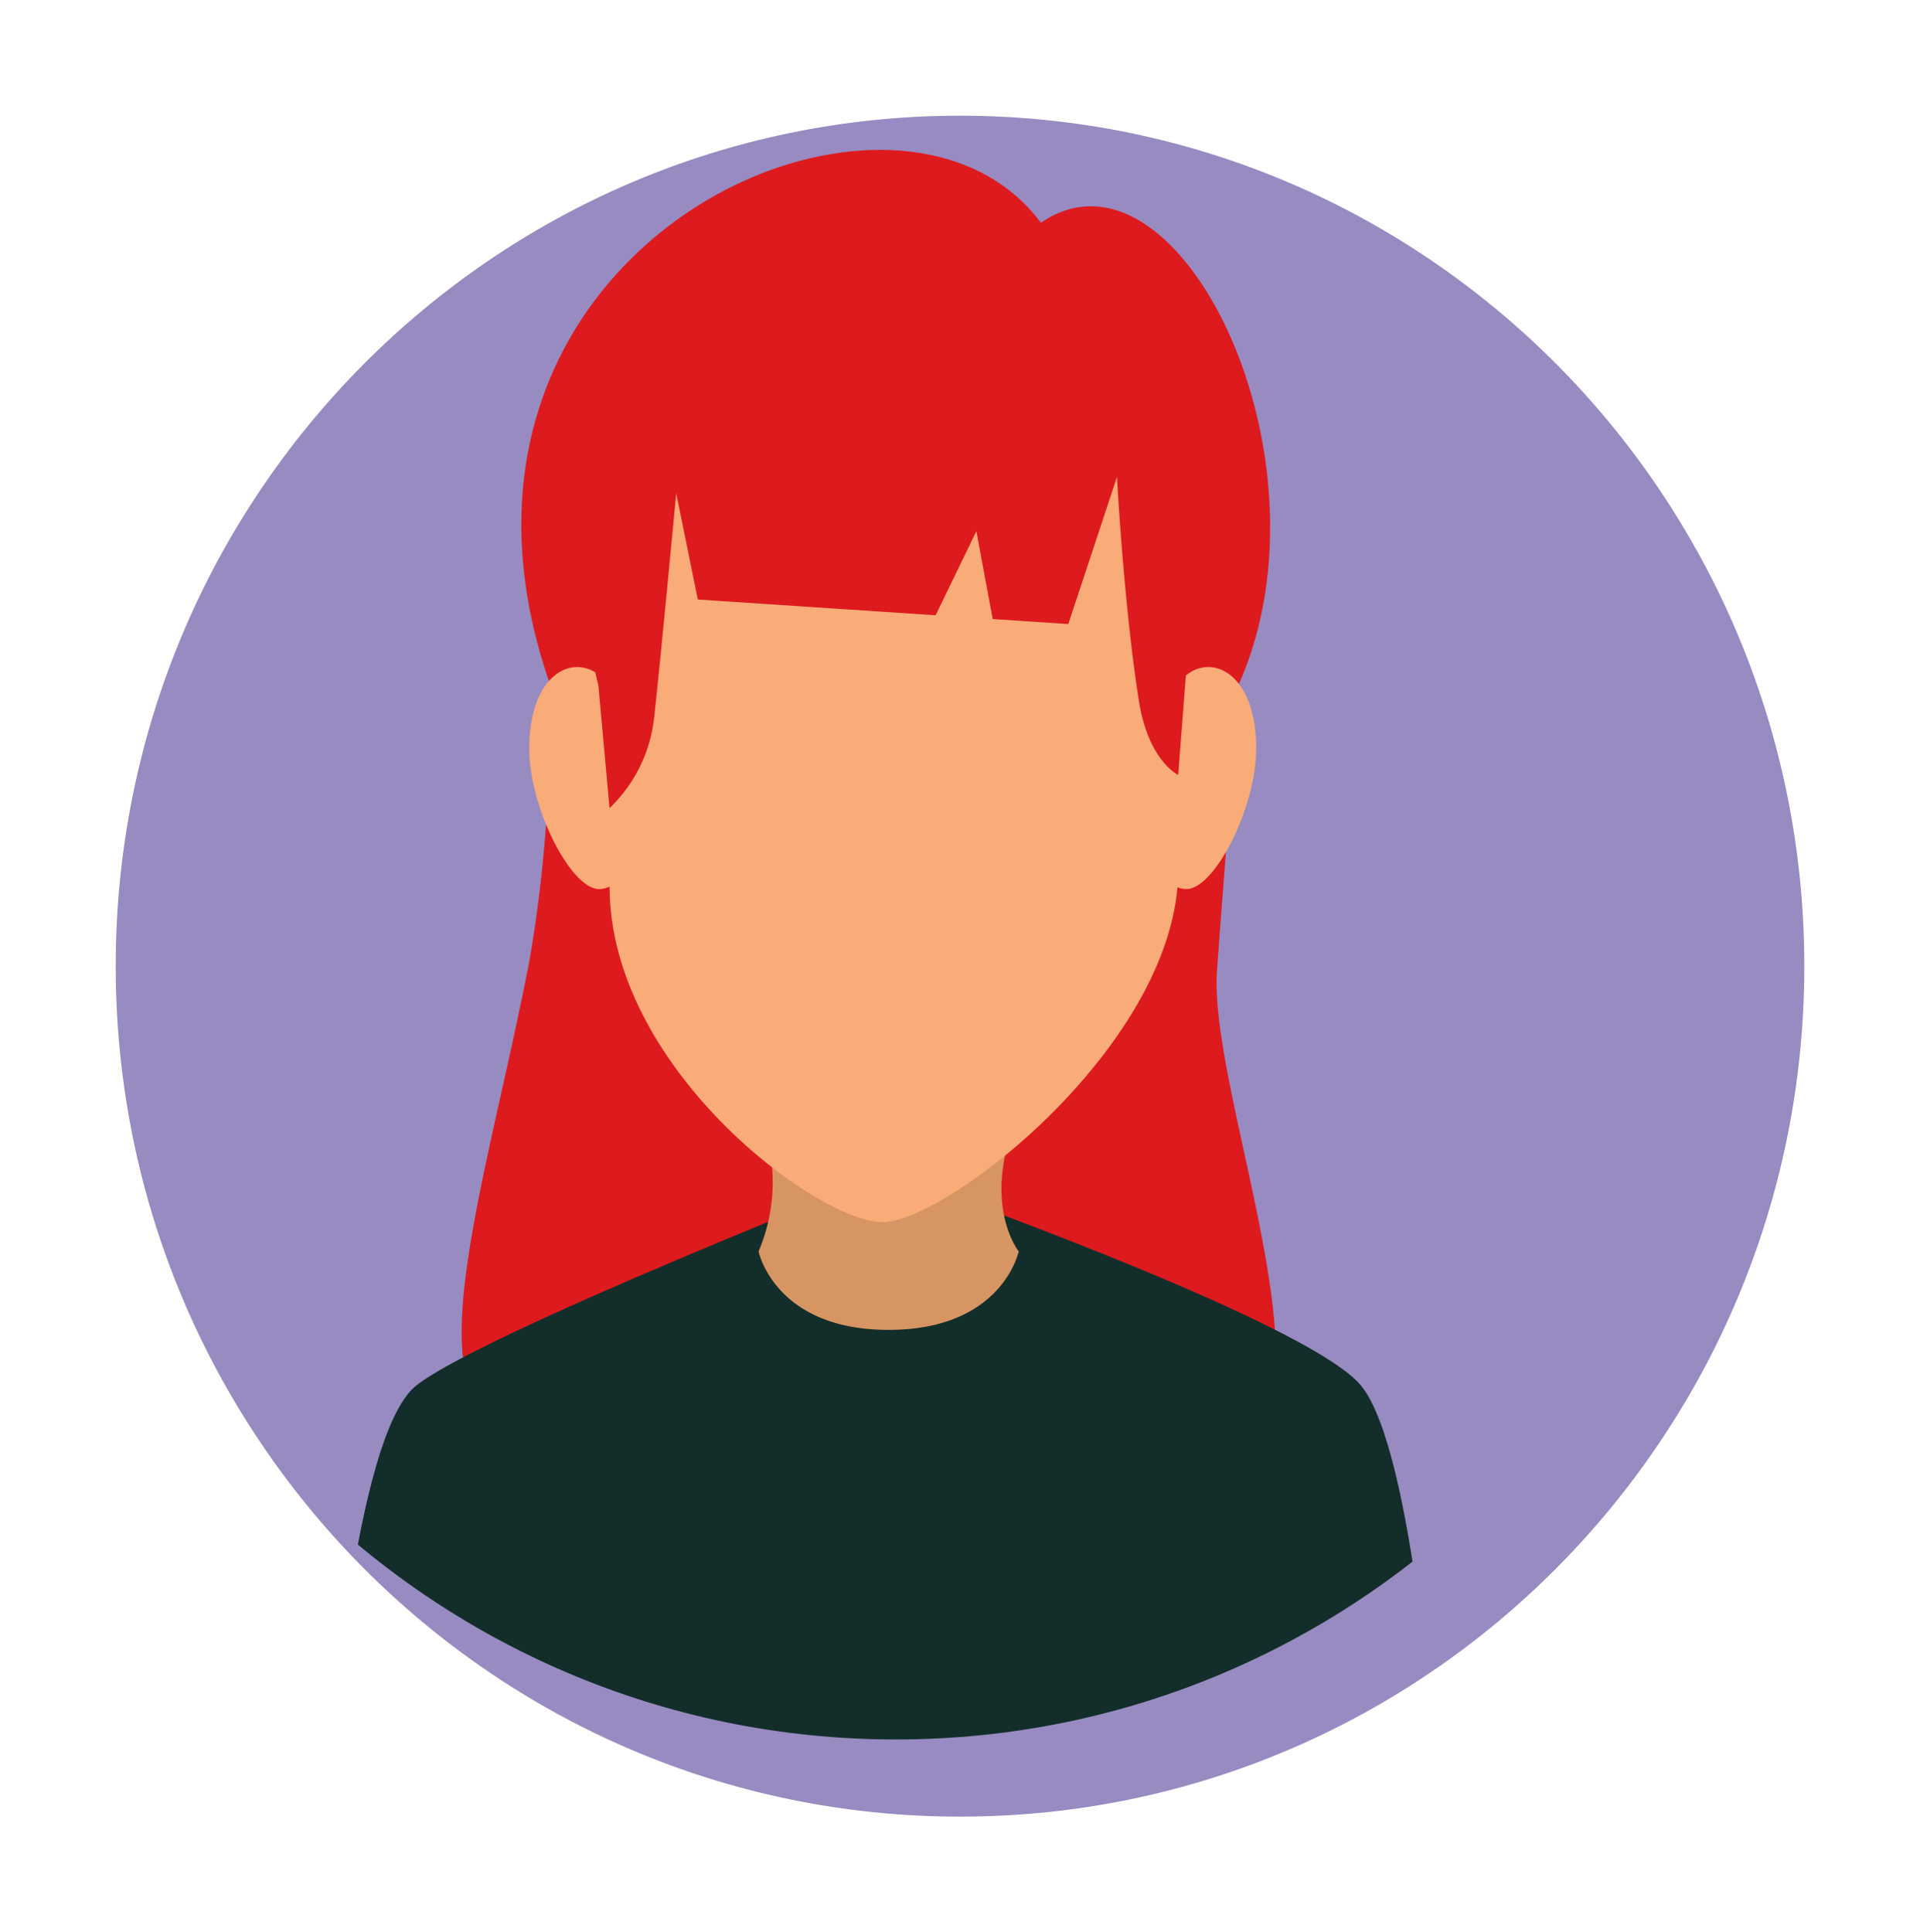 <svg xmlns="http://www.w3.org/2000/svg" xmlns:xlink="http://www.w3.org/1999/xlink" width="149.353" height="150.33" viewBox="0 0 149.353 150.33">
  <defs>
    <filter id="Path_2010" x="0" y="0" width="149.353" height="150.33" filterUnits="userSpaceOnUse">
      <feOffset dx="5" dy="6" input="SourceAlpha"/>
      <feGaussianBlur stdDeviation="3" result="blur"/>
      <feFlood flood-opacity="0.161"/>
      <feComposite operator="in" in2="blur"/>
      <feComposite in="SourceGraphic"/>
    </filter>
    <clipPath id="clip-path">
      <path id="Path_2018" data-name="Path 2018" d="M156.574,94.548c0,36.541-29.4,66.164-65.675,66.164S25.221,131.089,25.221,94.548,54.626,28.382,90.9,28.382,156.574,58,156.574,94.548Z" transform="translate(-25.221 -28.382)" fill="#988bc1"/>
    </clipPath>
  </defs>
  <g id="Female_avatar_2" data-name="Female avatar 2" transform="translate(-21.221 -25.382)">
    <g id="Group_3613" data-name="Group 3613" transform="translate(25.221 28.382)">
      <g transform="matrix(1, 0, 0, 1, -4, -3)" filter="url(#Path_2010)">
        <path id="Path_2010-2" data-name="Path 2010" d="M156.574,94.548c0,36.541-29.4,66.164-65.675,66.164S25.221,131.089,25.221,94.548,54.626,28.382,90.9,28.382,156.574,58,156.574,94.548Z" transform="translate(-21.22 -25.38)" fill="#988bc1"/>
      </g>
      <g id="Group_3612" data-name="Group 3612" clip-path="url(#clip-path)">
        <g id="Group_3611" data-name="Group 3611" transform="translate(21.7 8.663)">
          <path id="Path_2011" data-name="Path 2011" d="M112.549,99.877c.642-8.7,1.7-22.24,1.7-22.24,7.793-17.557-4.717-43.208-15.4-35.887C87.415,26.377,49.015,43.591,60.58,77.4a108.213,108.213,0,0,1-1.53,21.843c-2.9,15.022-8.118,31.243-3.291,34.963,6.794,5.238,56.791,5.823,59.836,1.908C120.533,129.769,111.906,108.576,112.549,99.877Z" transform="translate(-43.58 -36.08)" fill="#dd1a1e"/>
          <path id="Path_2012" data-name="Path 2012" d="M124.861,123.4c-4.127-5.184-36.795-16.565-36.795-16.565s-31.984,12.588-36.8,16.565-6.619,29.117-6.619,29.117h85.886S128.986,128.586,124.861,123.4Z" transform="translate(-44.649 -27.216)" fill="#132e2a"/>
          <path id="Path_2013" data-name="Path 2013" d="M94.721,113.963s-1.25,6.108-10.12,6.108-10.115-6.108-10.115-6.108a13.657,13.657,0,0,0,0-10.735c-2.466-5.8,23.252-6.973,20.235,0S94.721,113.963,94.721,113.963Z" transform="translate(-41.179 -28.27)" fill="#d79563"/>
          <path id="Path_2014" data-name="Path 2014" d="M110.105,78.184c0,4.6-3.237,10.921-5.418,10.921s-3.952-3.73-3.952-8.33a9.9,9.9,0,0,1,3.952-8.327C106.8,70.782,110.105,72.447,110.105,78.184Z" transform="translate(-38.089 -31.601)" fill="#f9ab78"/>
          <path id="Path_2015" data-name="Path 2015" d="M58.5,78.184c0,4.6,3.24,10.921,5.421,10.921s3.948-3.73,3.948-8.33a9.9,9.9,0,0,0-3.948-8.327C61.807,70.782,58.5,72.447,58.5,78.184Z" transform="translate(-43.029 -31.601)" fill="#f9ab78"/>
          <path id="Path_2016" data-name="Path 2016" d="M86.21,45.073c-15.339,0-22.119,10.827-22.119,26.975V92.272c0,14.065,16.132,26.1,21.228,26.1s23.008-14.066,23.008-27.391V72.048C108.327,55.9,101.547,45.073,86.21,45.073Z" transform="translate(-42.375 -34.954)" fill="#f9ab78"/>
          <path id="Path_2017" data-name="Path 2017" d="M108.5,83.8l.647-8.387c3.342-16.325-7.285-32.12-22.621-32.12S59.3,60.521,63.4,76.846l.865,9.54a11.459,11.459,0,0,0,3.467-7.032c.4-3.464,1.719-17.463,1.719-17.463l1.683,8.265,18.5,1.224L92.8,64.838l1.271,6.838,5.88.386,3.786-11.442s.528,9.935,1.706,17.423C106.18,82.724,108.5,83.8,108.5,83.8Z" transform="translate(-42.551 -35.177)" fill="#dd1a1e"/>
        </g>
      </g>
    </g>
  </g>
</svg>
